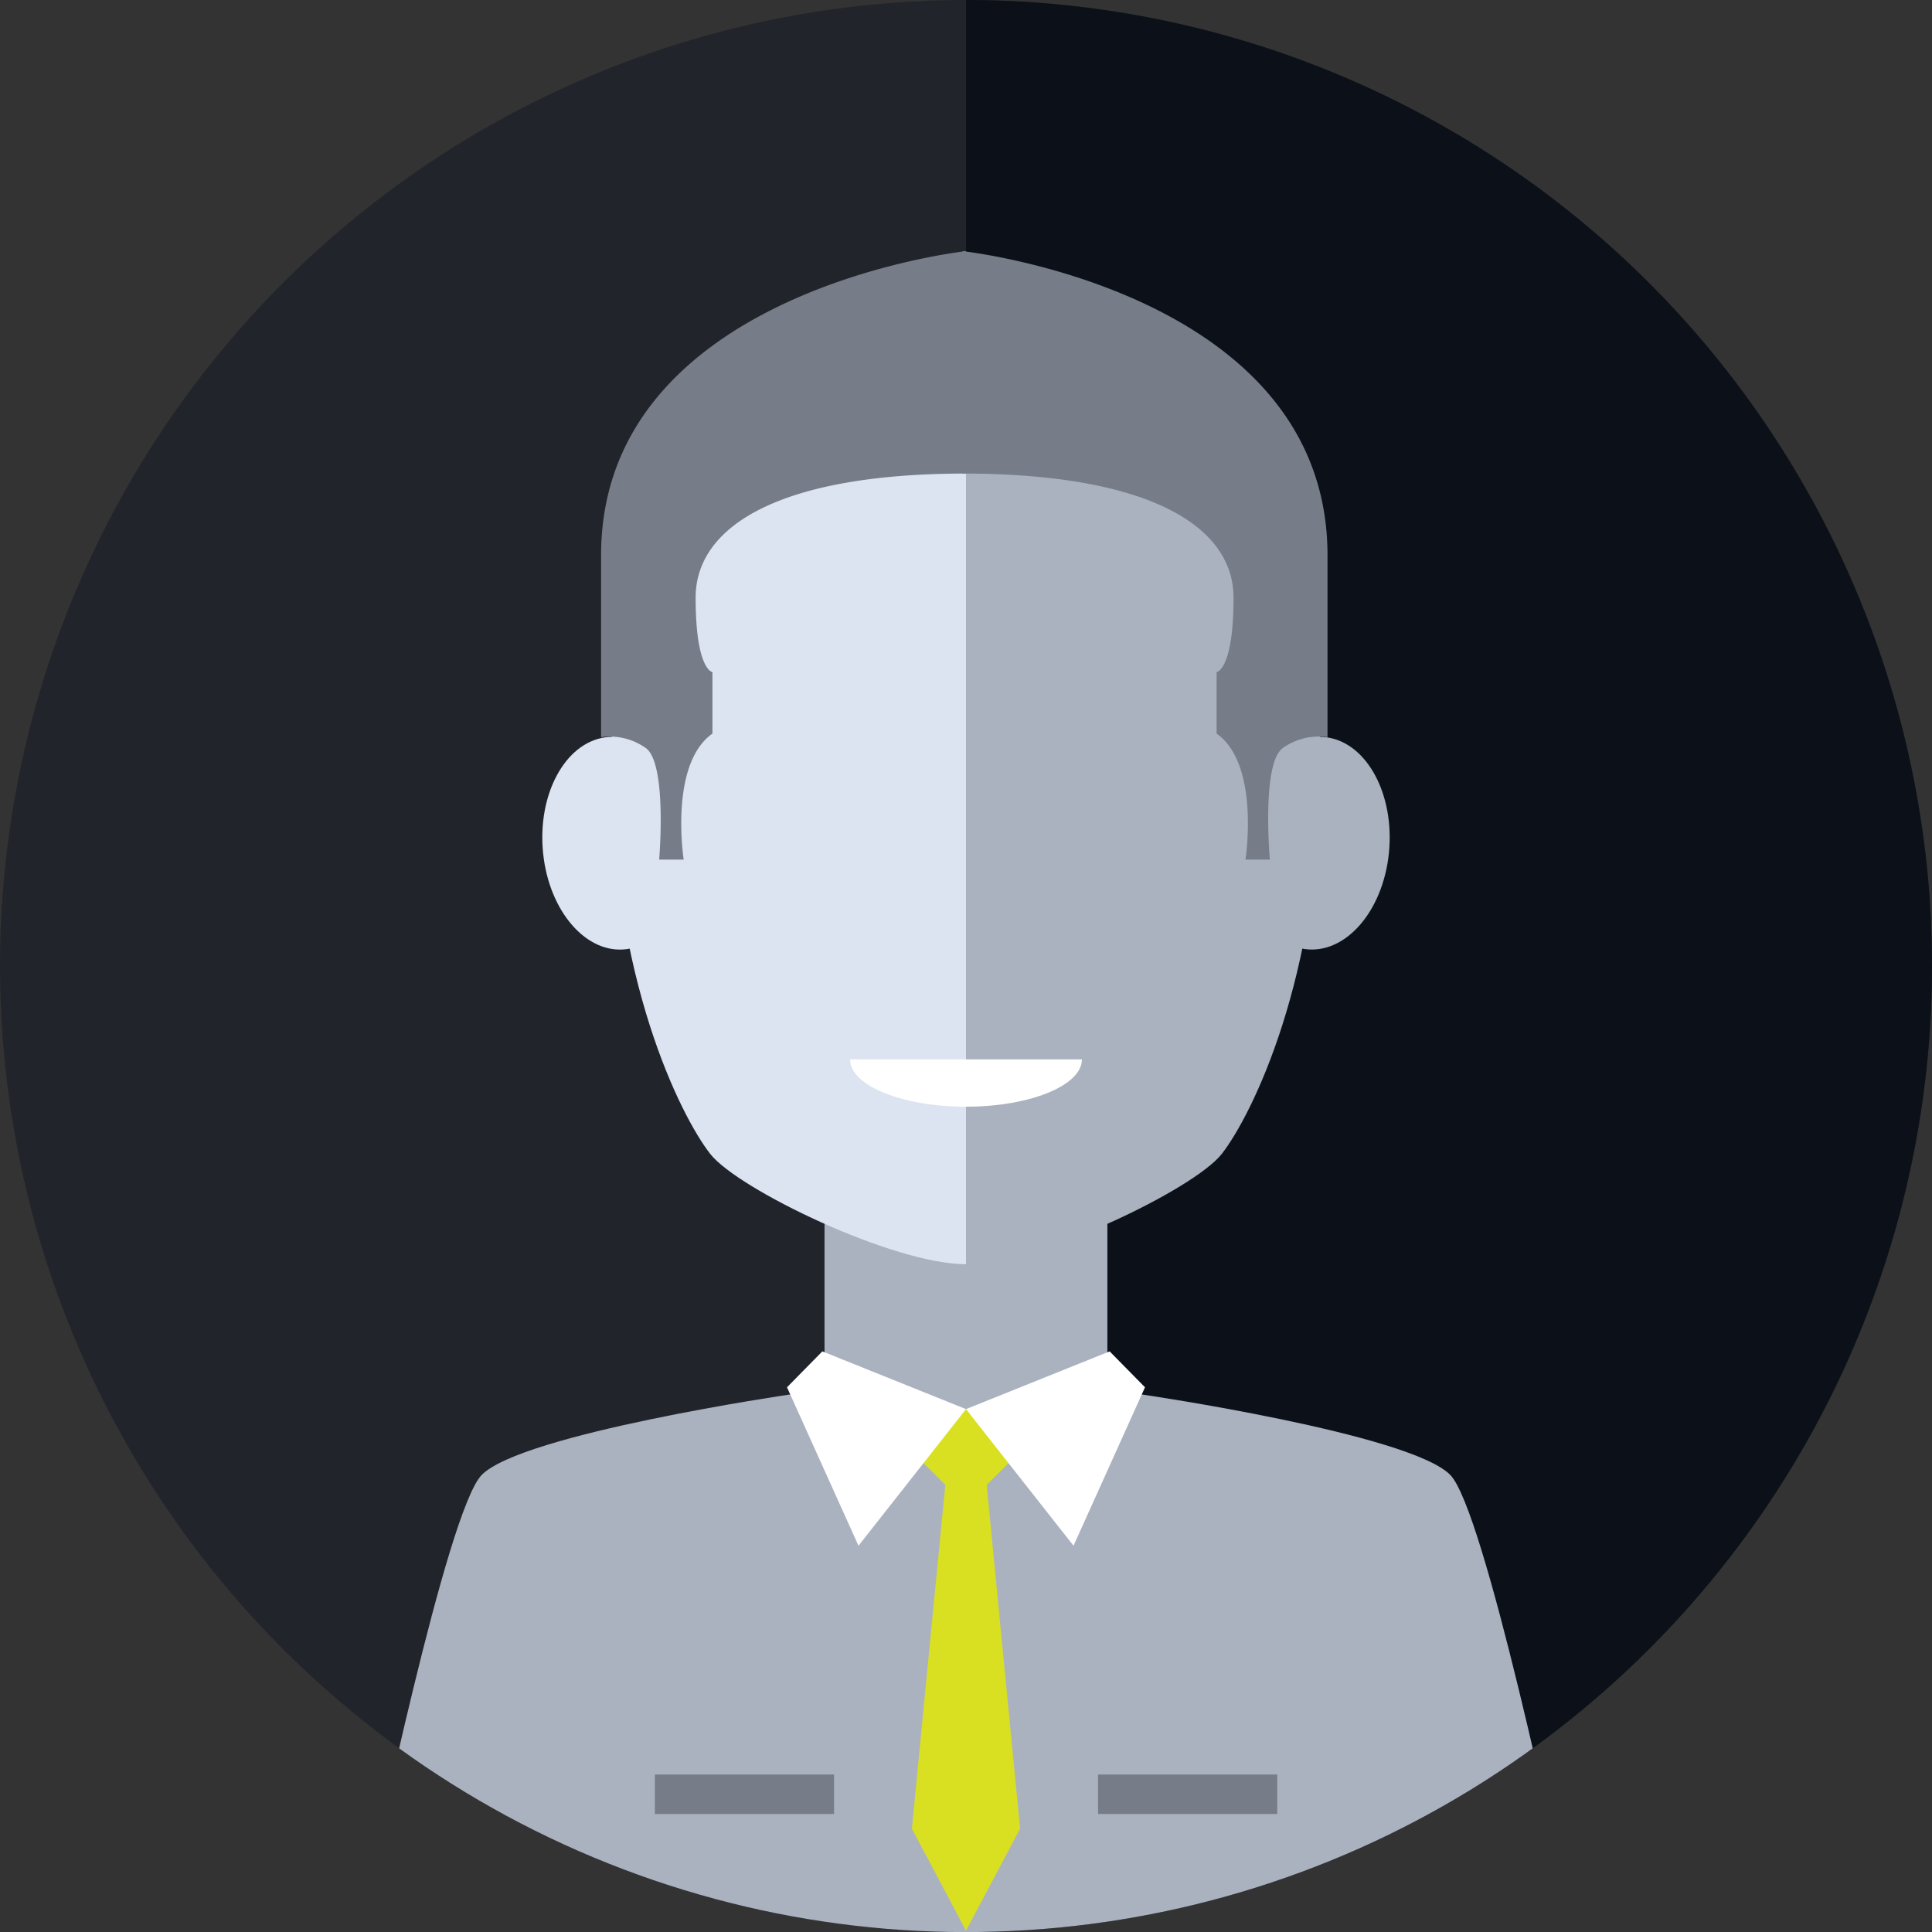 <svg xmlns="http://www.w3.org/2000/svg" xmlns:xlink="http://www.w3.org/1999/xlink" viewBox="0 0 170 170"><rect x="0" y="0" width="170" height="170" fill="#333333" stroke="none"/><defs><style>.cls-1{fill:none;}.cls-2{fill:#21252b;}.cls-3{fill:#0c1119;}.cls-4{clip-path:url(#clip-path);}.cls-5{fill:#abb2bf;}.cls-6{fill:#d9e021;}.cls-7{fill:#dde4f1;}.cls-8{fill:#fff;}.cls-9{fill:#777d88;}</style><clipPath id="clip-path" transform="translate(0 0)"><circle class="cls-1" cx="85" cy="85" r="85" transform="translate(-12.5 14.69) rotate(-9.2)"/></clipPath></defs><title>person</title><g id="Layer_2" data-name="Layer 2"><g id="Layer_3" data-name="Layer 3"><path class="cls-2" d="M170,85a85,85,0,1,0-85,85A85,85,0,0,0,170,85Z" transform="translate(0 0)"/><path class="cls-3" d="M170,85A85,85,0,0,0,85,0V170A85,85,0,0,0,170,85Z" transform="translate(0 0)"/><g class="cls-4"><rect class="cls-5" x="72.55" y="106.44" width="24.89" height="27.29"/><path class="cls-5" d="M69.53,122.7s-23.66,3.46-27.16,7.1C39.33,133,33,163.34,31.54,170H85V124Z" transform="translate(0 0)"/><path class="cls-5" d="M100.46,122.7s23.67,3.46,27.17,7.1c3,3.17,9.37,33.54,10.83,40.2H85V124Z" transform="translate(0 0)"/><polygon class="cls-6" points="83.39 128.5 80.24 160.91 85 169.88 89.76 160.91 86.61 128.5 83.39 128.5"/><path class="cls-6" d="M89.25,128.23,85,132.48l-4.25-4.25L85,124Z" transform="translate(0 0)"/><path class="cls-5" d="M85,28.33c12.09,0,31.2,6.88,31.2,39.07,0,18.59-6.06,30.77-8.7,34.14-2.43,3.1-16.09,9.7-22.5,9.7Z" transform="translate(0 0)"/><path class="cls-5" d="M122.21,75.08c.53-5.15-1.92-9.71-5.47-10.2s-6.87,3.29-7.41,8.43,1.92,9.71,5.48,10.2S121.68,80.22,122.21,75.08Z" transform="translate(0 0)"/><path class="cls-7" d="M85,28.33c-12.09,0-31.2,6.88-31.2,39.07,0,18.59,6.06,30.77,8.7,34.14,2.43,3.1,16.09,9.7,22.5,9.7Z" transform="translate(0 0)"/><path class="cls-7" d="M47.79,75.08c-.53-5.15,1.92-9.71,5.47-10.2s6.87,3.29,7.41,8.43S58.75,83,55.19,83.51,48.32,80.22,47.79,75.08Z" transform="translate(0 0)"/><polygon class="cls-8" points="85 123.99 72.36 118.91 69.25 122.07 75.54 136.01 85 123.99"/><polygon class="cls-8" points="85 123.99 97.64 118.91 100.75 122.07 94.46 136.01 85 123.99"/><rect class="cls-9" x="57.62" y="156.14" width="15.77" height="3.48"/><rect class="cls-9" x="96.62" y="156.14" width="15.77" height="3.48"/><path class="cls-9" d="M58,75.64h2.16s-1.31-8.38,2.53-11.09V59.14s-1.48-.18-1.48-6.55S68.76,41.67,85,41.67V22.1S52.89,25.57,52.89,48.87v16a5.44,5.44,0,0,1,4,1C58.71,67.4,58,75.64,58,75.64Z" transform="translate(0 0)"/><path class="cls-9" d="M111.74,75.64h-2.15s1.31-8.38-2.54-11.09V59.14s1.49-.18,1.49-6.55-7.6-10.92-23.84-10.92V22.1s32.11,3.47,32.11,26.77v16a5.43,5.43,0,0,0-4,1C111,67.4,111.74,75.64,111.74,75.64Z" transform="translate(0 0)"/><path class="cls-8" d="M85,97.38c5.63,0,10.2-1.87,10.2-4.16H74.8C74.8,95.51,79.37,97.38,85,97.38Z" transform="translate(0 0)"/></g></g></g></svg>